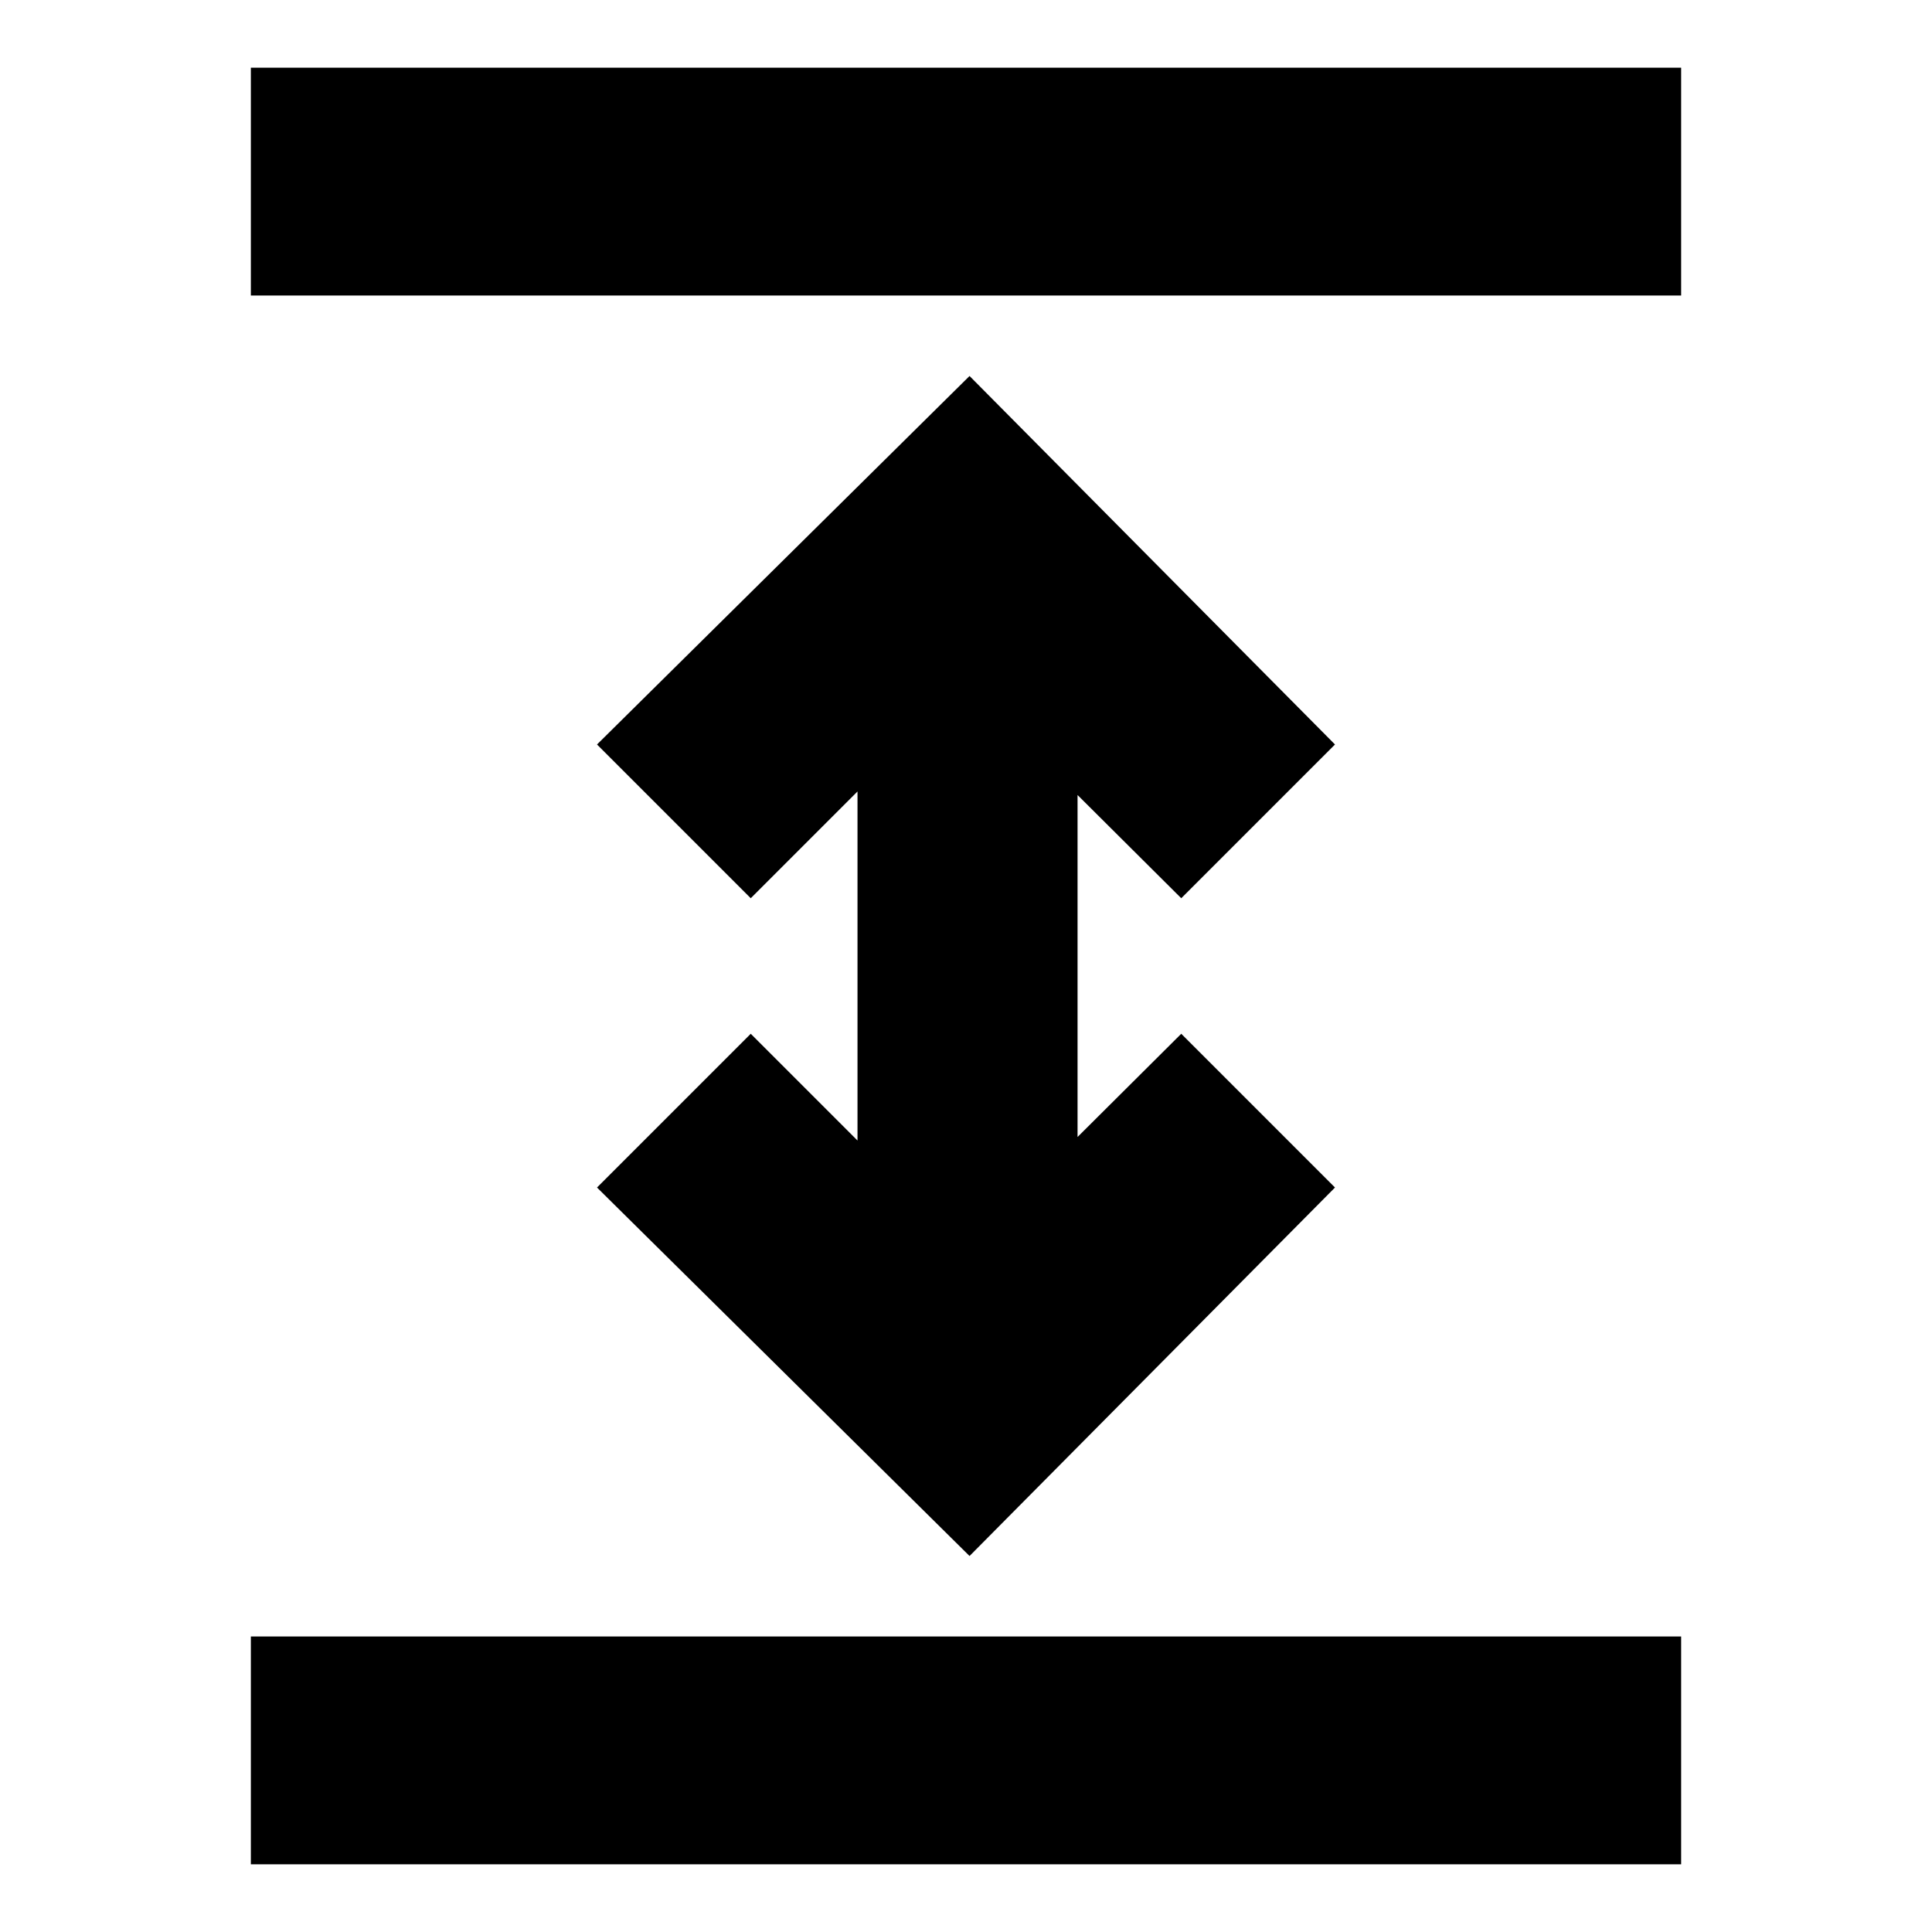 <svg xmlns="http://www.w3.org/2000/svg" height="24" viewBox="0 -960 960 960" width="24"><path d="M124.65-33.65v-113.18h710.7v113.18h-710.7Zm357.11-153.18-185.11-183.1 76.39-76.4 53.05 53.05v-173.44l-53.05 53.05-76.39-76.4 185.11-183.1 181.59 183.1-76.39 76.4-51.53-51.29v169.92l51.53-51.29 76.39 76.4-181.59 183.1ZM124.65-813.17v-113.18h710.7v113.18h-710.7Z"/></svg>
